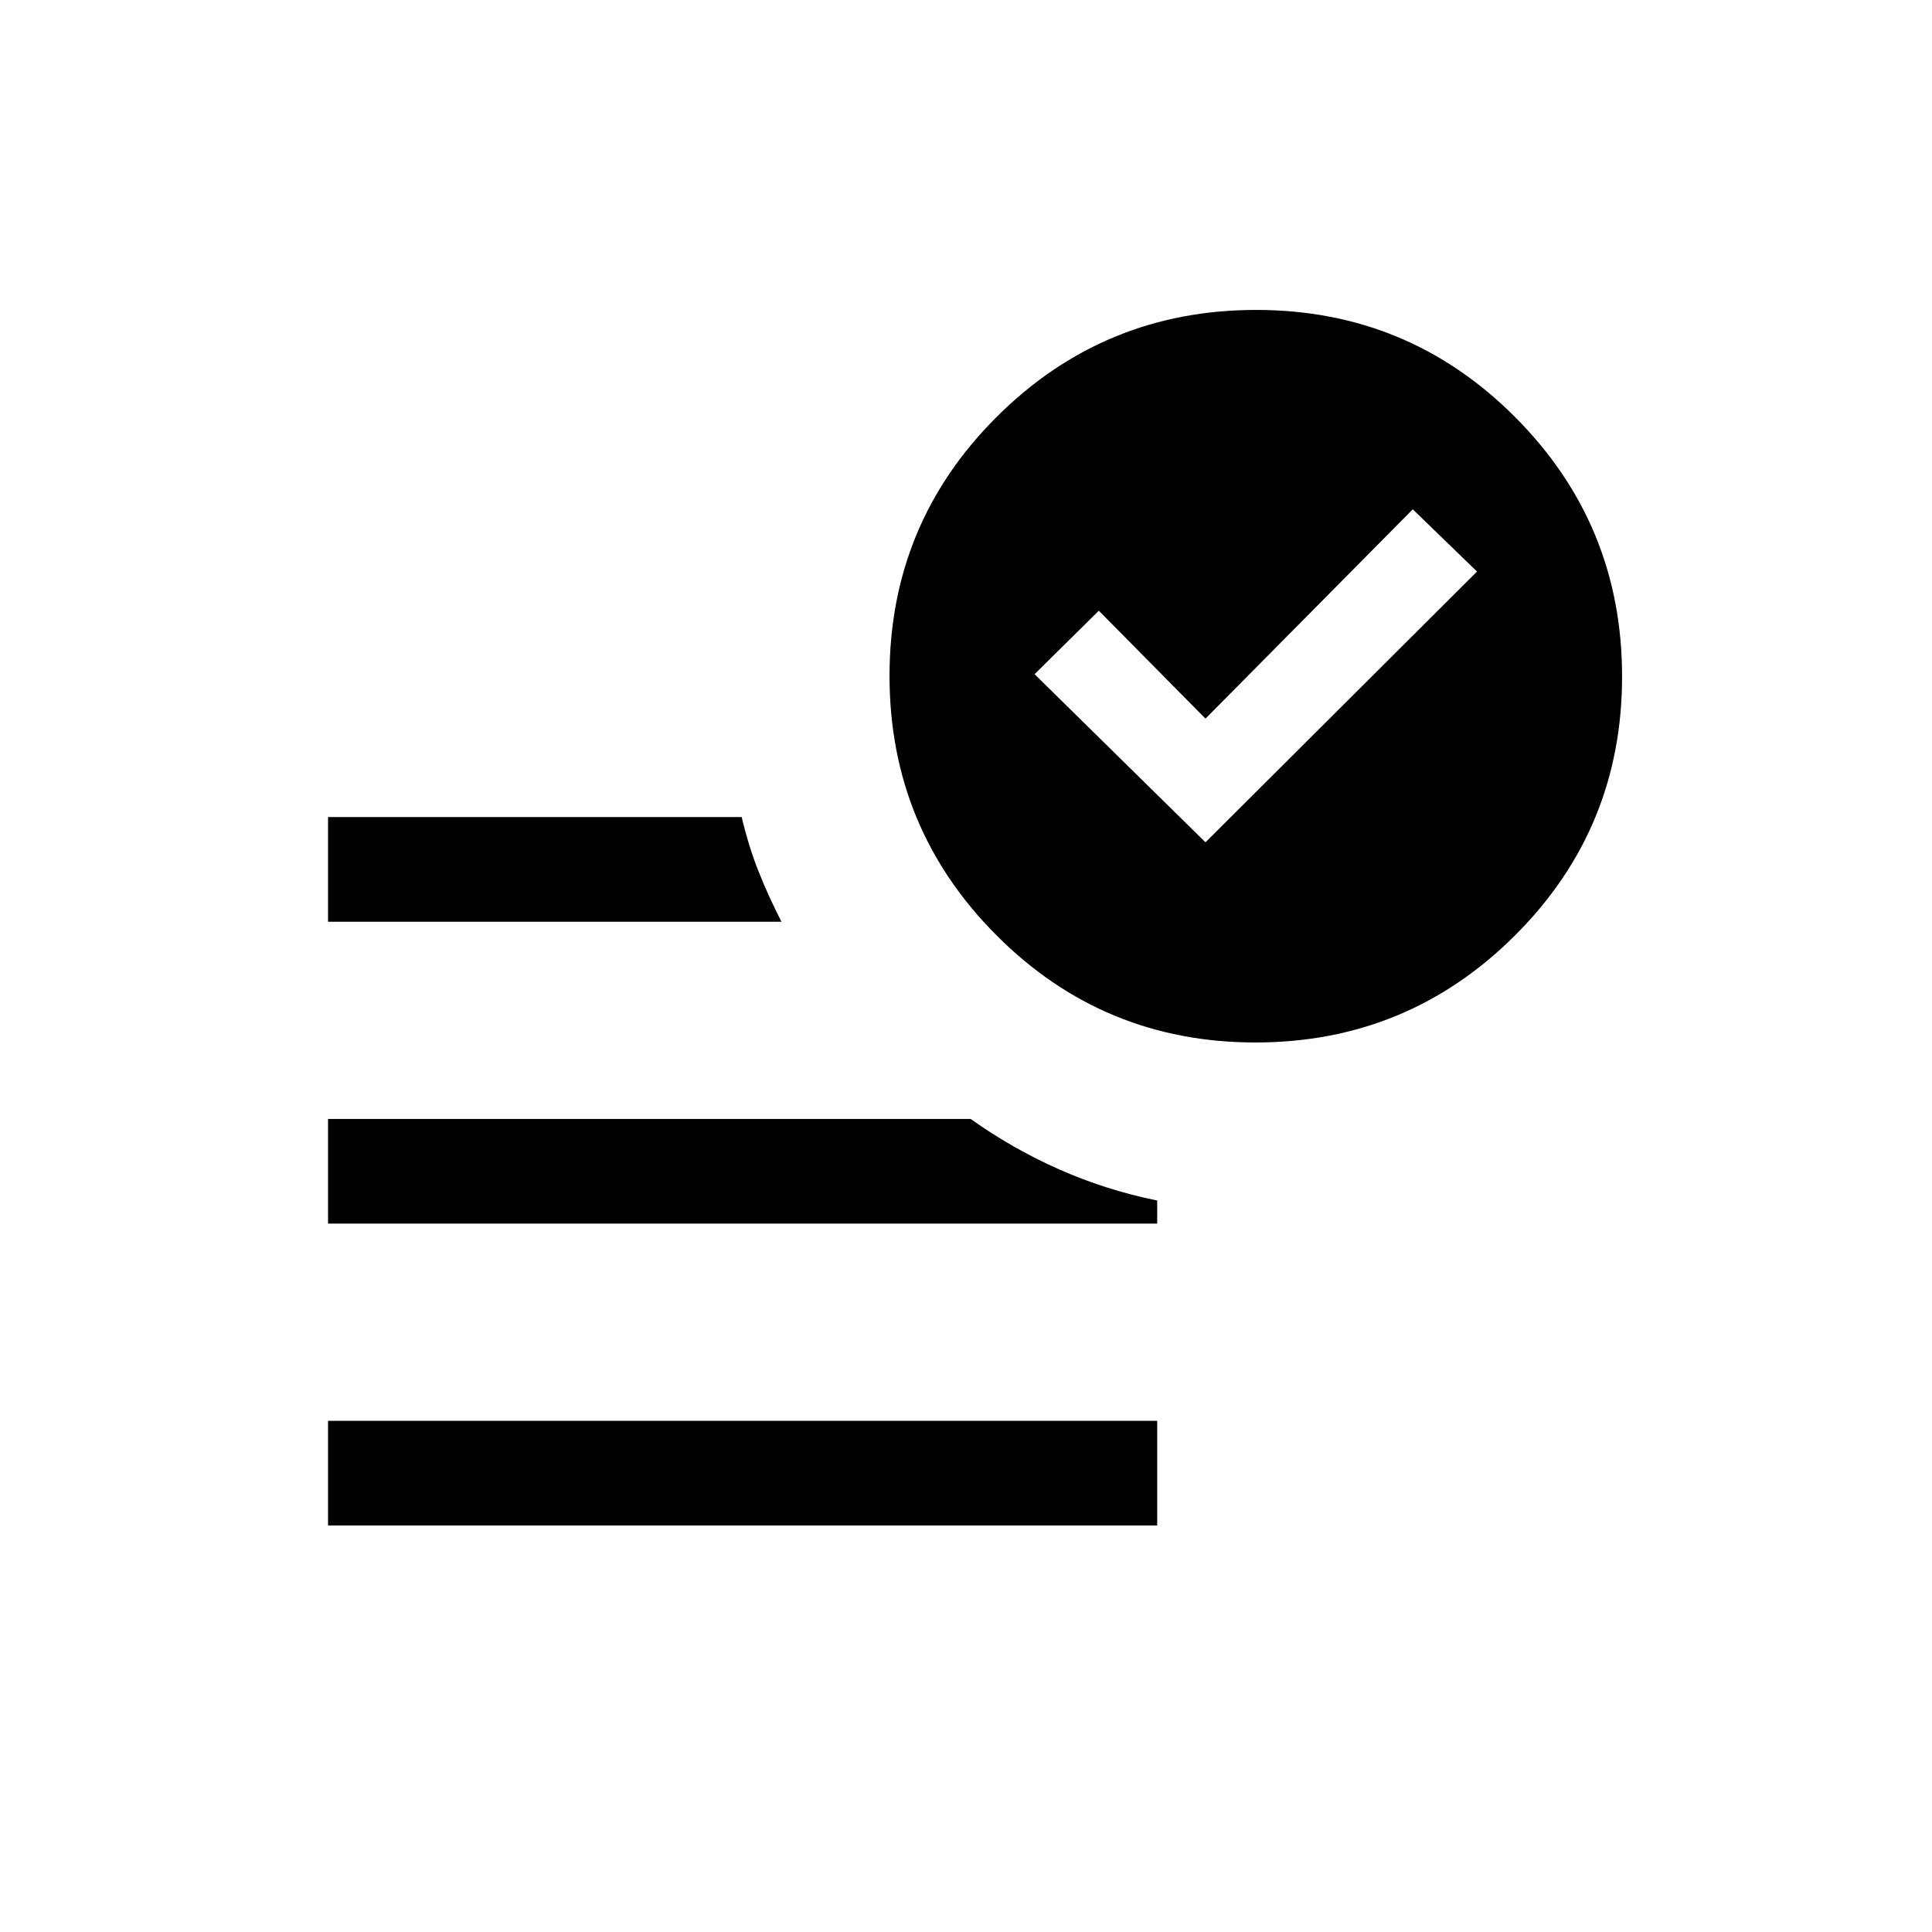 <svg xmlns="http://www.w3.org/2000/svg" height="20" viewBox="0 -960 960 960" width="20"><path d="M599-541.46 733.92-676 702-706.92l-103 104-53-53.62L514.08-625 599-541.46ZM163-202v-52h412v52H163Zm460.83-240q-75.6 0-128.71-53.28Q442-548.57 442-624.17t53.28-128.71Q548.57-806 624.17-806t128.71 53.28Q806-699.43 806-623.83t-53.28 128.71Q699.43-442 623.83-442ZM163-502v-52h205.54q3.46 14.62 8.34 26.92 4.89 12.31 11.43 25.08H163Zm0 150v-52h319.31q20.76 14.78 43.92 25.04 23.16 10.27 48.77 15.5V-352H163Z"/></svg>